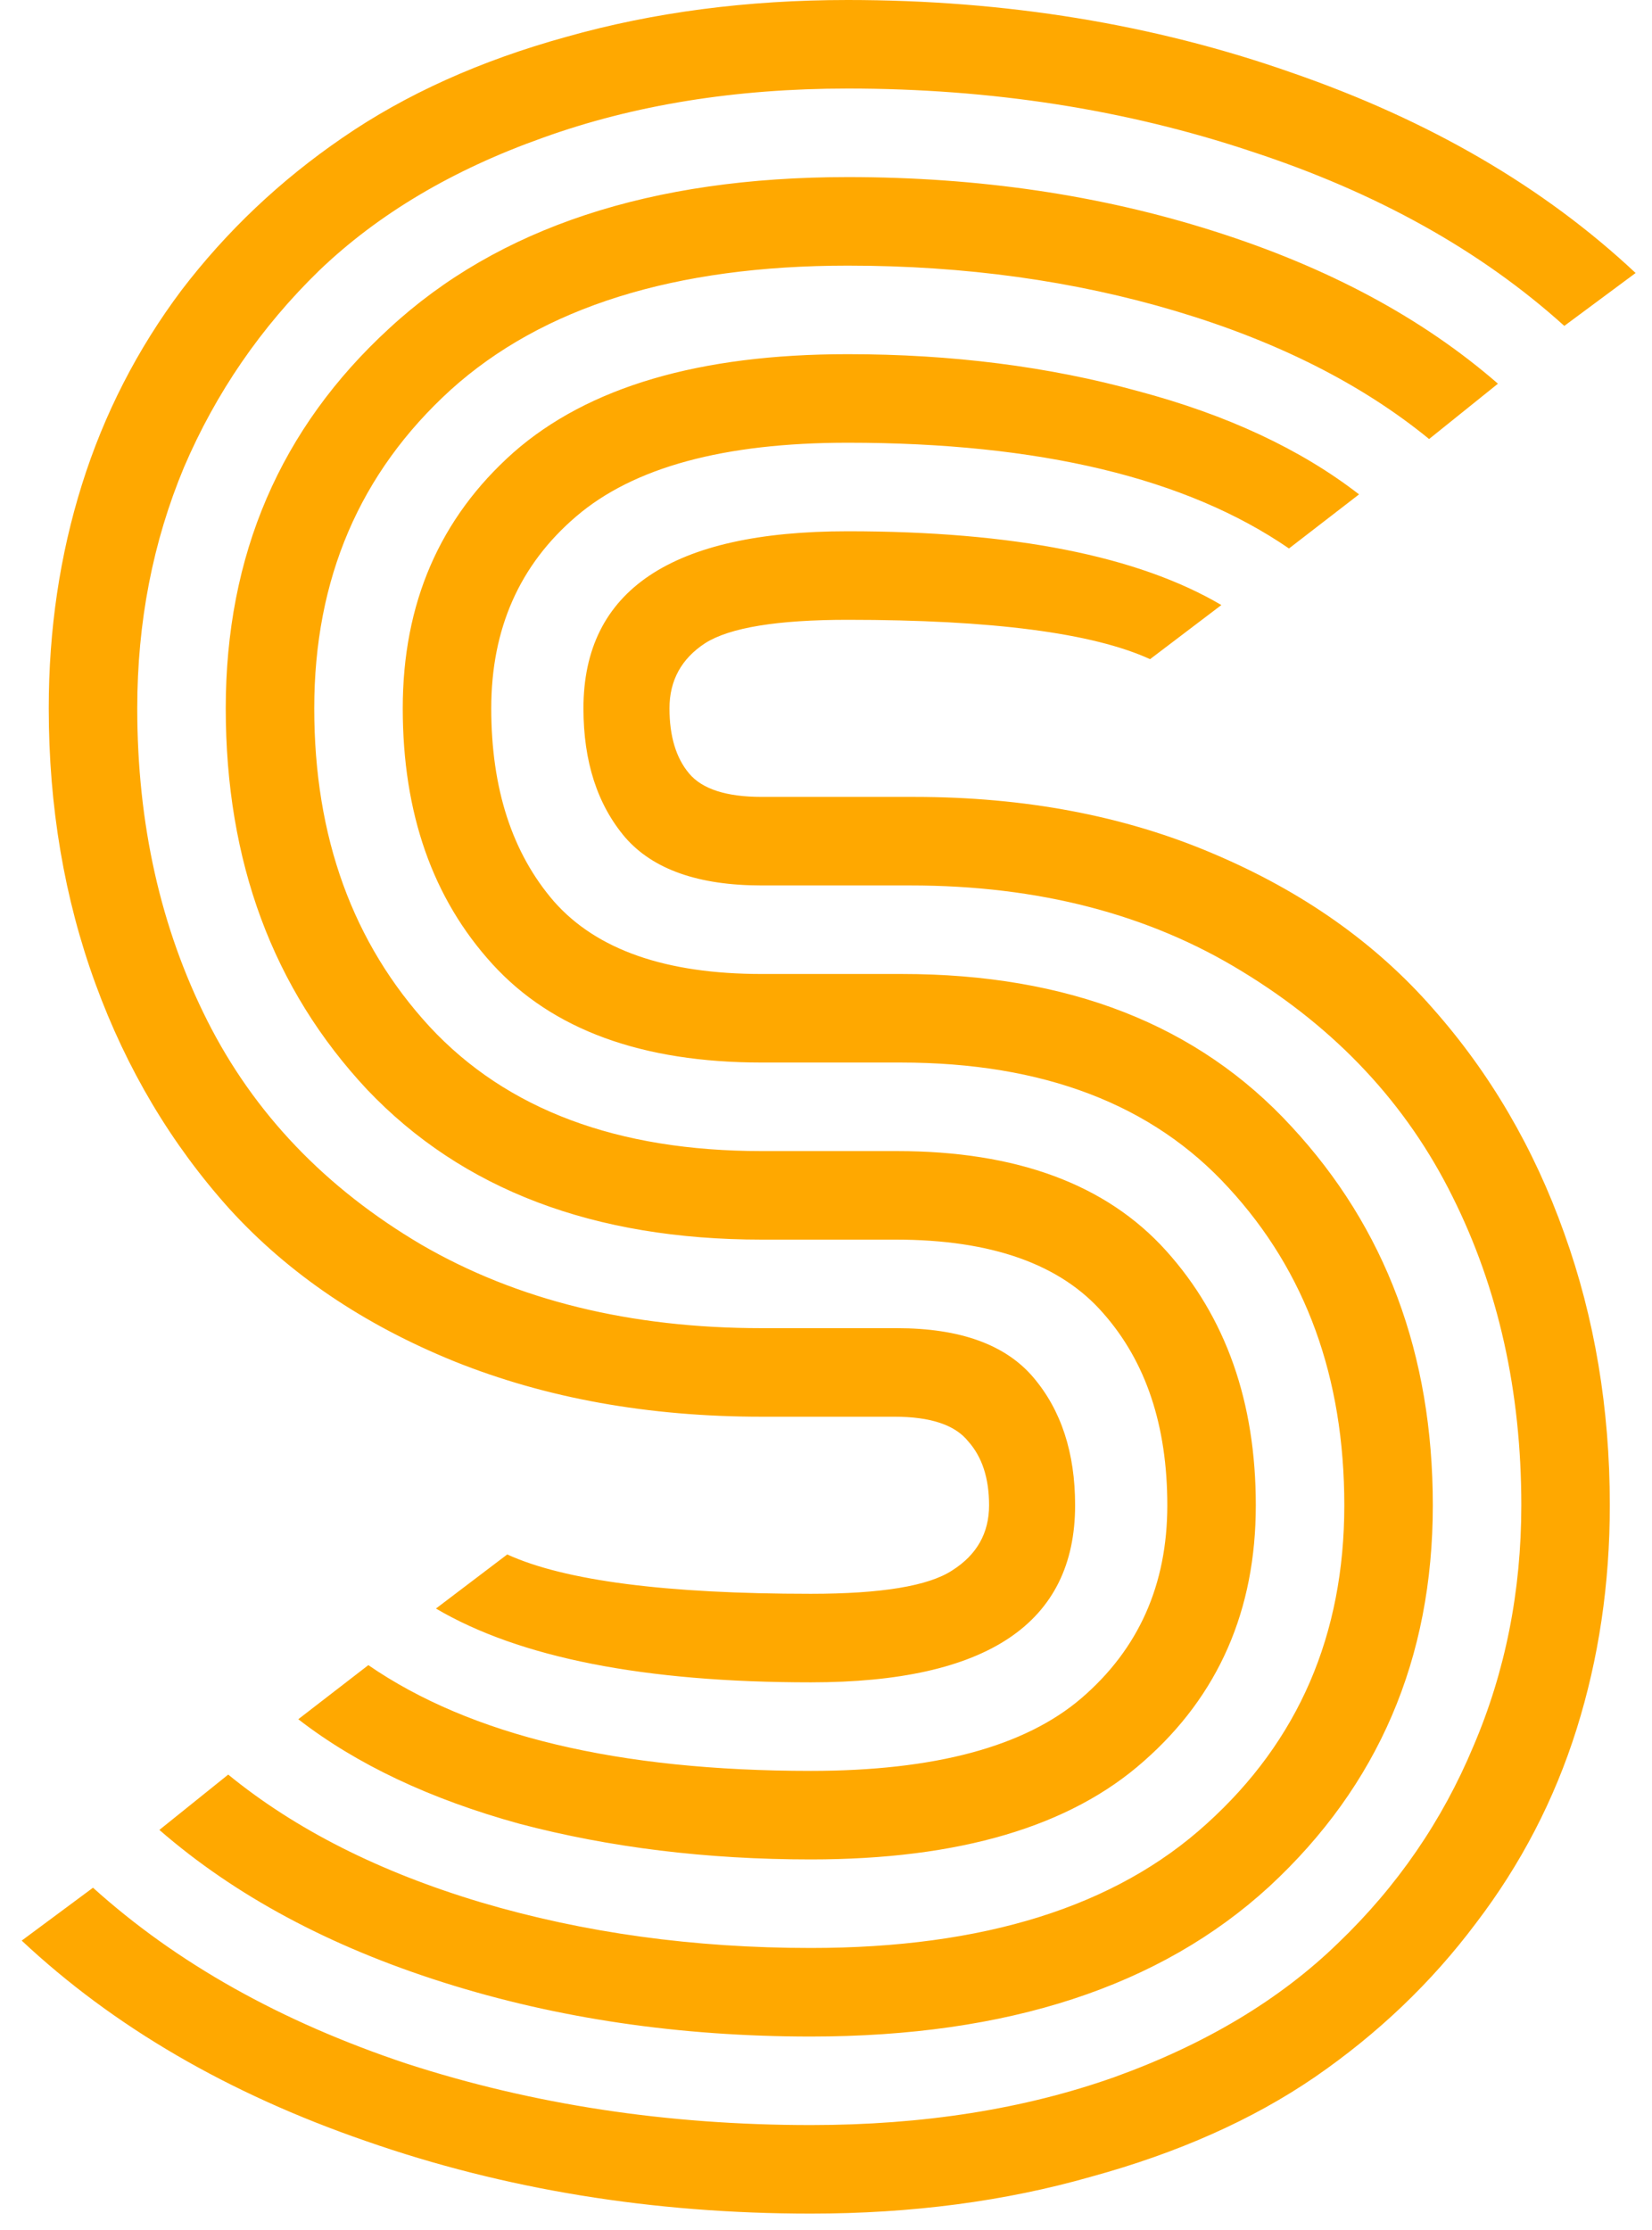 <svg width="63" height="85" viewBox="0 0 63 85" fill="none" xmlns="http://www.w3.org/2000/svg">
<path d="M34.719 33.75H29.047C26.641 33.75 24.906 33.141 23.844 31.922C22.781 30.672 22.25 29.031 22.25 27C22.25 22.5 25.609 20.25 32.328 20.25C38.641 20.25 43.391 21.188 46.578 23.062L43.859 25.125C41.672 24.125 37.828 23.625 32.328 23.625C29.641 23.625 27.828 23.922 26.891 24.516C25.984 25.109 25.531 25.938 25.531 27C25.531 28.062 25.781 28.891 26.281 29.484C26.781 30.078 27.703 30.375 29.047 30.375H34.859C39.078 30.375 42.875 31.094 46.25 32.531C49.656 33.969 52.453 35.938 54.641 38.438C56.828 40.906 58.5 43.766 59.656 47.016C60.812 50.234 61.391 53.688 61.391 57.375C61.391 60.375 60.969 63.219 60.125 65.906C59.281 68.594 58 71.062 56.281 73.312C54.594 75.562 52.547 77.516 50.141 79.172C47.766 80.797 44.922 82.062 41.609 82.969C38.328 83.906 34.766 84.375 30.922 84.375C24.891 84.375 19.234 83.453 13.953 81.609C8.703 79.797 4.328 77.25 0.828 73.969L3.547 71.953C6.734 74.828 10.719 77.062 15.5 78.656C20.312 80.219 25.453 81 30.922 81C35.203 81 39.062 80.391 42.5 79.172C45.969 77.922 48.812 76.219 51.031 74.062C53.281 71.906 55 69.406 56.188 66.562C57.406 63.719 58.016 60.656 58.016 57.375C58.016 53.031 57.141 49.109 55.391 45.609C53.641 42.078 50.969 39.219 47.375 37.031C43.812 34.844 39.594 33.75 34.719 33.75ZM29.047 37.125H34.391C40.734 37.125 45.688 39.062 49.25 42.938C52.844 46.812 54.641 51.625 54.641 57.375C54.641 63.219 52.562 68.062 48.406 71.906C44.25 75.719 38.422 77.625 30.922 77.625C25.922 77.625 21.25 76.938 16.906 75.562C12.562 74.188 8.953 72.25 6.078 69.75L8.703 67.641C11.266 69.734 14.484 71.359 18.359 72.516C22.266 73.672 26.453 74.25 30.922 74.25C37.516 74.25 42.547 72.672 46.016 69.516C49.516 66.359 51.266 62.312 51.266 57.375C51.266 52.5 49.797 48.469 46.859 45.281C43.953 42.094 39.781 40.5 34.344 40.5H29.047C24.484 40.5 21.062 39.25 18.781 36.75C16.5 34.25 15.359 31 15.359 27C15.359 23 16.766 19.75 19.578 17.25C22.422 14.75 26.672 13.5 32.328 13.5C36.297 13.5 39.984 13.969 43.391 14.906C46.797 15.812 49.609 17.125 51.828 18.844L49.156 20.906C45.25 18.219 39.641 16.875 32.328 16.875C27.609 16.875 24.156 17.812 21.969 19.688C19.812 21.531 18.734 23.969 18.734 27C18.734 30.062 19.531 32.516 21.125 34.359C22.75 36.203 25.391 37.125 29.047 37.125ZM29.047 43.875H34.203C38.766 43.875 42.188 45.141 44.469 47.672C46.75 50.203 47.891 53.438 47.891 57.375C47.891 61.375 46.469 64.625 43.625 67.125C40.812 69.625 36.578 70.875 30.922 70.875C26.953 70.875 23.25 70.422 19.812 69.516C16.406 68.578 13.594 67.25 11.375 65.531L14.047 63.469C17.953 66.156 23.578 67.5 30.922 67.5C35.641 67.5 39.078 66.578 41.234 64.734C43.422 62.859 44.516 60.406 44.516 57.375C44.516 54.344 43.703 51.906 42.078 50.062C40.453 48.188 37.812 47.25 34.156 47.25H29.047C22.641 47.25 17.625 45.344 14 41.531C10.406 37.688 8.609 32.844 8.609 27C8.609 21.156 10.688 16.328 14.844 12.516C19 8.672 24.828 6.75 32.328 6.75C37.328 6.75 41.984 7.438 46.297 8.812C50.641 10.188 54.25 12.125 57.125 14.625L54.5 16.734C51.938 14.641 48.719 13.016 44.844 11.859C40.969 10.703 36.797 10.125 32.328 10.125C25.734 10.125 20.688 11.703 17.188 14.859C13.719 18.016 11.984 22.062 11.984 27C11.984 31.906 13.453 35.953 16.391 39.141C19.328 42.297 23.547 43.875 29.047 43.875ZM29.047 50.625H34.203C36.609 50.625 38.344 51.25 39.406 52.5C40.469 53.75 41 55.375 41 57.375C41 61.875 37.641 64.125 30.922 64.125C24.578 64.125 19.812 63.188 16.625 61.312L19.344 59.25C21.531 60.25 25.391 60.75 30.922 60.75C33.609 60.75 35.406 60.453 36.312 59.859C37.25 59.266 37.719 58.438 37.719 57.375C37.719 56.344 37.453 55.531 36.922 54.938C36.422 54.312 35.484 54 34.109 54H29.047C24.734 54 20.828 53.297 17.328 51.891C13.859 50.484 11 48.547 8.75 46.078C6.531 43.609 4.828 40.75 3.641 37.5C2.453 34.25 1.859 30.75 1.859 27C1.859 24 2.281 21.156 3.125 18.469C3.969 15.781 5.234 13.312 6.922 11.062C8.641 8.812 10.688 6.875 13.062 5.25C15.469 3.594 18.312 2.312 21.594 1.406C24.906 0.469 28.484 0 32.328 0C38.359 0 44 0.922 49.25 2.766C54.5 4.578 58.875 7.125 62.375 10.406L59.656 12.422C56.469 9.547 52.484 7.328 47.703 5.766C42.922 4.172 37.797 3.375 32.328 3.375C28.047 3.375 24.172 4 20.703 5.25C17.266 6.469 14.422 8.156 12.172 10.312C9.953 12.469 8.234 14.969 7.016 17.812C5.828 20.656 5.234 23.719 5.234 27C5.234 31.406 6.125 35.375 7.906 38.906C9.688 42.438 12.406 45.281 16.062 47.438C19.719 49.562 24.047 50.625 29.047 50.625Z" fill="#FFA800"/>
</svg>
